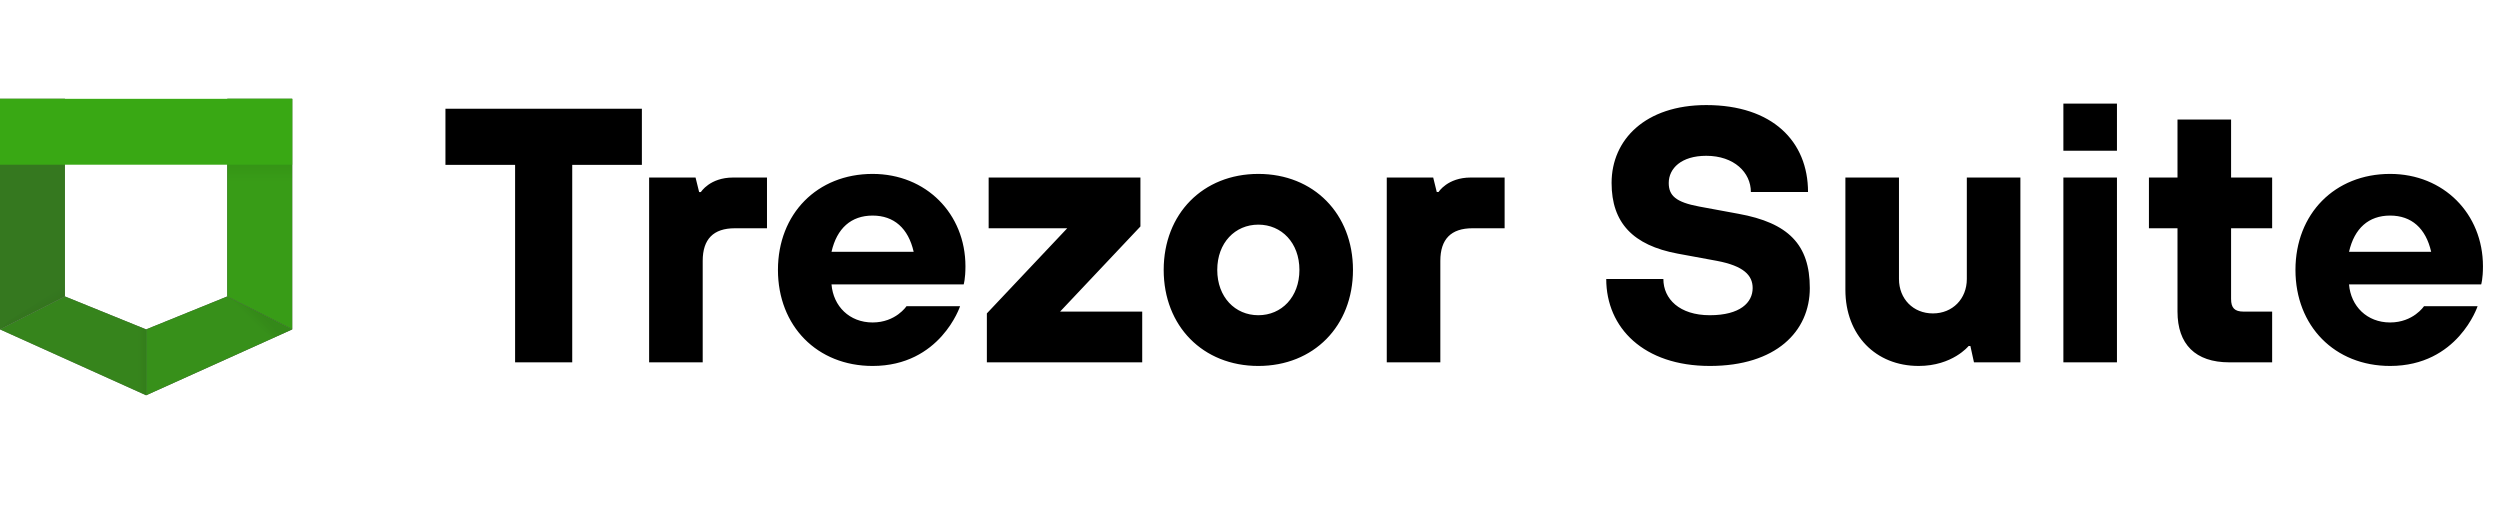 <svg xmlns="http://www.w3.org/2000/svg" fill-rule="evenodd" stroke-linejoin="round" stroke-miterlimit="2" clip-rule="evenodd" viewBox="0 0 185 39"><clipPath id="a"><path d="M0 0h185v39H0z"/></clipPath><g fill-rule="nonzero" clip-path="url(#a)"><path fill="#303030" d="M21.624 7.313v17.062l-4.806-2.438V7.313h4.806z"/><path fill="#39a814" fill-opacity=".9" d="M21.624 7.313v17.062l-4.806-2.438V7.313h4.806z"/><path fill="#303030" d="M4.805 7.312v14.626L0 24.375V7.312h4.805z"/><path fill="#39a814" fill-opacity=".6" d="M4.805 7.312v14.626L0 24.375V7.312h4.805z"/><path fill="#303030" d="M10.813 24.375l6.006-2.438 4.805 2.438-10.811 4.875v-4.875z"/><path fill="#39a814" fill-opacity=".8" d="M10.813 24.375l6.006-2.438 4.805 2.438-10.811 4.875v-4.875z"/><path fill="url(#_Linear2)" d="M16.82 21.938l4.804 2.437-1.351.61-4.257-2.721.803-.326h.001z"/><path fill="url(#_Linear3)" d="M0 24.375l4.805-2.437.053-.893L.6 23.765l-.601.61H0z"/><path fill="#303030" d="M10.812 24.375l-6.007-2.438L0 24.375l10.812 4.875v-4.875z"/><path fill="#39a814" fill-opacity=".7" d="M10.812 24.375l-6.007-2.438L0 24.375l10.812 4.875v-4.875z"/><path fill="url(#_Linear4)" d="M10.812 29.25v-4.875l-.766-.31-.255 4.725 1.02.46h.001z"/><path fill="#39a814" d="M21.623 7.313H0v4.875h21.623V7.311v.002z"/><path fill="url(#_Linear5)" d="M21.624 12.188h-4.806v1.218h4.806v-1.219.001z"/><path d="M38.117 26.813h4.228V12.2h5.154V8.044H32.963V12.2h5.154v14.613zm9.917 0H52v-7.508c0-1.609.792-2.413 2.378-2.413h2.379v-3.754h-2.51c-1.719 0-2.38 1.073-2.38 1.073h-.132l-.264-1.073h-3.436v13.675h-.001zm16.538.268c5.021 0 6.475-4.424 6.475-4.424h-3.965s-.792 1.206-2.51 1.206c-1.718 0-2.907-1.206-3.04-2.815h9.78s.131-.402.131-1.34c0-3.888-2.907-6.838-6.871-6.838-4.097 0-7.004 2.95-7.004 7.105 0 4.156 2.907 7.106 7.004 7.106zm-3.04-8.446c.397-1.743 1.454-2.682 3.04-2.682 1.585 0 2.643.939 3.04 2.682h-6.08zm11.496 8.178h11.496v-3.754h-6.078l5.946-6.301v-3.62H73.16v3.754h5.814l-5.946 6.3v3.621zm20.089.268c4.096 0 7.003-2.95 7.003-7.106s-2.907-7.105-7.003-7.105c-4.097 0-7.004 2.95-7.004 7.105 0 4.156 2.907 7.106 7.004 7.106zm0-3.754c-1.718 0-3.04-1.34-3.04-3.352 0-2.01 1.322-3.351 3.04-3.351s3.04 1.34 3.04 3.351-1.322 3.352-3.04 3.352zm9.504 3.486h3.964v-7.508c0-1.609.793-2.413 2.379-2.413h2.378v-3.754h-2.511c-1.717 0-2.378 1.073-2.378 1.073h-.132l-.264-1.073h-3.436v13.675zm23.905.268c4.889 0 7.4-2.547 7.4-5.765 0-3.217-1.586-4.826-5.286-5.496l-2.907-.537c-1.718-.322-2.246-.804-2.246-1.743 0-1.072.925-2.01 2.775-2.01 2.061 0 3.303 1.233 3.303 2.68h4.229c0-3.753-2.643-6.434-7.532-6.434-4.493 0-7.004 2.547-7.004 5.764 0 2.95 1.586 4.612 4.889 5.229l2.908.536c1.982.375 2.642 1.073 2.642 2.011 0 1.073-.925 2.011-3.171 2.011-2.246 0-3.436-1.207-3.436-2.681h-4.228c0 3.62 2.775 6.435 7.664 6.435zm15.451 0c2.511 0 3.7-1.475 3.7-1.475h.132l.265 1.207h3.435V13.138h-3.964v7.508c0 1.474-1.057 2.547-2.511 2.547-1.453 0-2.51-1.073-2.51-2.547v-7.508h-3.965v8.312c0 3.352 2.247 5.63 5.418 5.63v.001zm10.713-.268h3.965V13.138h-3.965v13.675zm0-15.659h3.965V7.668h-3.965v3.486zm12.278 15.659h3.171v-3.754h-2.114c-.661 0-.925-.268-.925-.939v-5.228h3.039v-3.754H165.1v-4.29h-3.965v4.29h-2.114v3.754h2.114v6.167c0 2.413 1.322 3.754 3.833 3.754zm11.9.268c5.021 0 6.475-4.424 6.475-4.424h-3.965s-.792 1.206-2.51 1.206c-1.718 0-2.907-1.206-3.04-2.815h9.779s.132-.402.132-1.34c0-3.888-2.907-6.838-6.871-6.838-4.097 0-7.004 2.95-7.004 7.105 0 4.156 2.907 7.106 7.004 7.106zm-3.04-8.446c.397-1.743 1.454-2.682 3.04-2.682 1.585 0 2.643.939 3.039 2.682h-6.079z"/></g><defs><linearGradient id="_Linear2" x1="0" x2="1" y1="0" y2="0" gradientTransform="matrix(-.61 .601 -.601 -.61 19.222 23.156)" gradientUnits="userSpaceOnUse"><stop offset="0" stop-opacity=".05"/><stop offset="1" stop-opacity="0"/></linearGradient><linearGradient id="_Linear3" x1="0" x2="1" y1="0" y2="0" gradientTransform="rotate(-116.93 8.907 10.47) scale(1.358)" gradientUnits="userSpaceOnUse"><stop offset="0" stop-opacity=".05"/><stop offset="1" stop-opacity="0"/></linearGradient><linearGradient id="_Linear4" x1="0" x2="1" y1="0" y2="0" gradientTransform="rotate(180 5.406 13.406) scale(.601)" gradientUnits="userSpaceOnUse"><stop offset="0" stop-opacity=".05"/><stop offset="1" stop-opacity="0"/></linearGradient><linearGradient id="_Linear5" x1="0" x2="1" y1="0" y2="0" gradientTransform="rotate(90 3.516 15.705) scale(1.218)" gradientUnits="userSpaceOnUse"><stop offset="0" stop-opacity=".05"/><stop offset="1" stop-opacity="0"/></linearGradient></defs></svg>